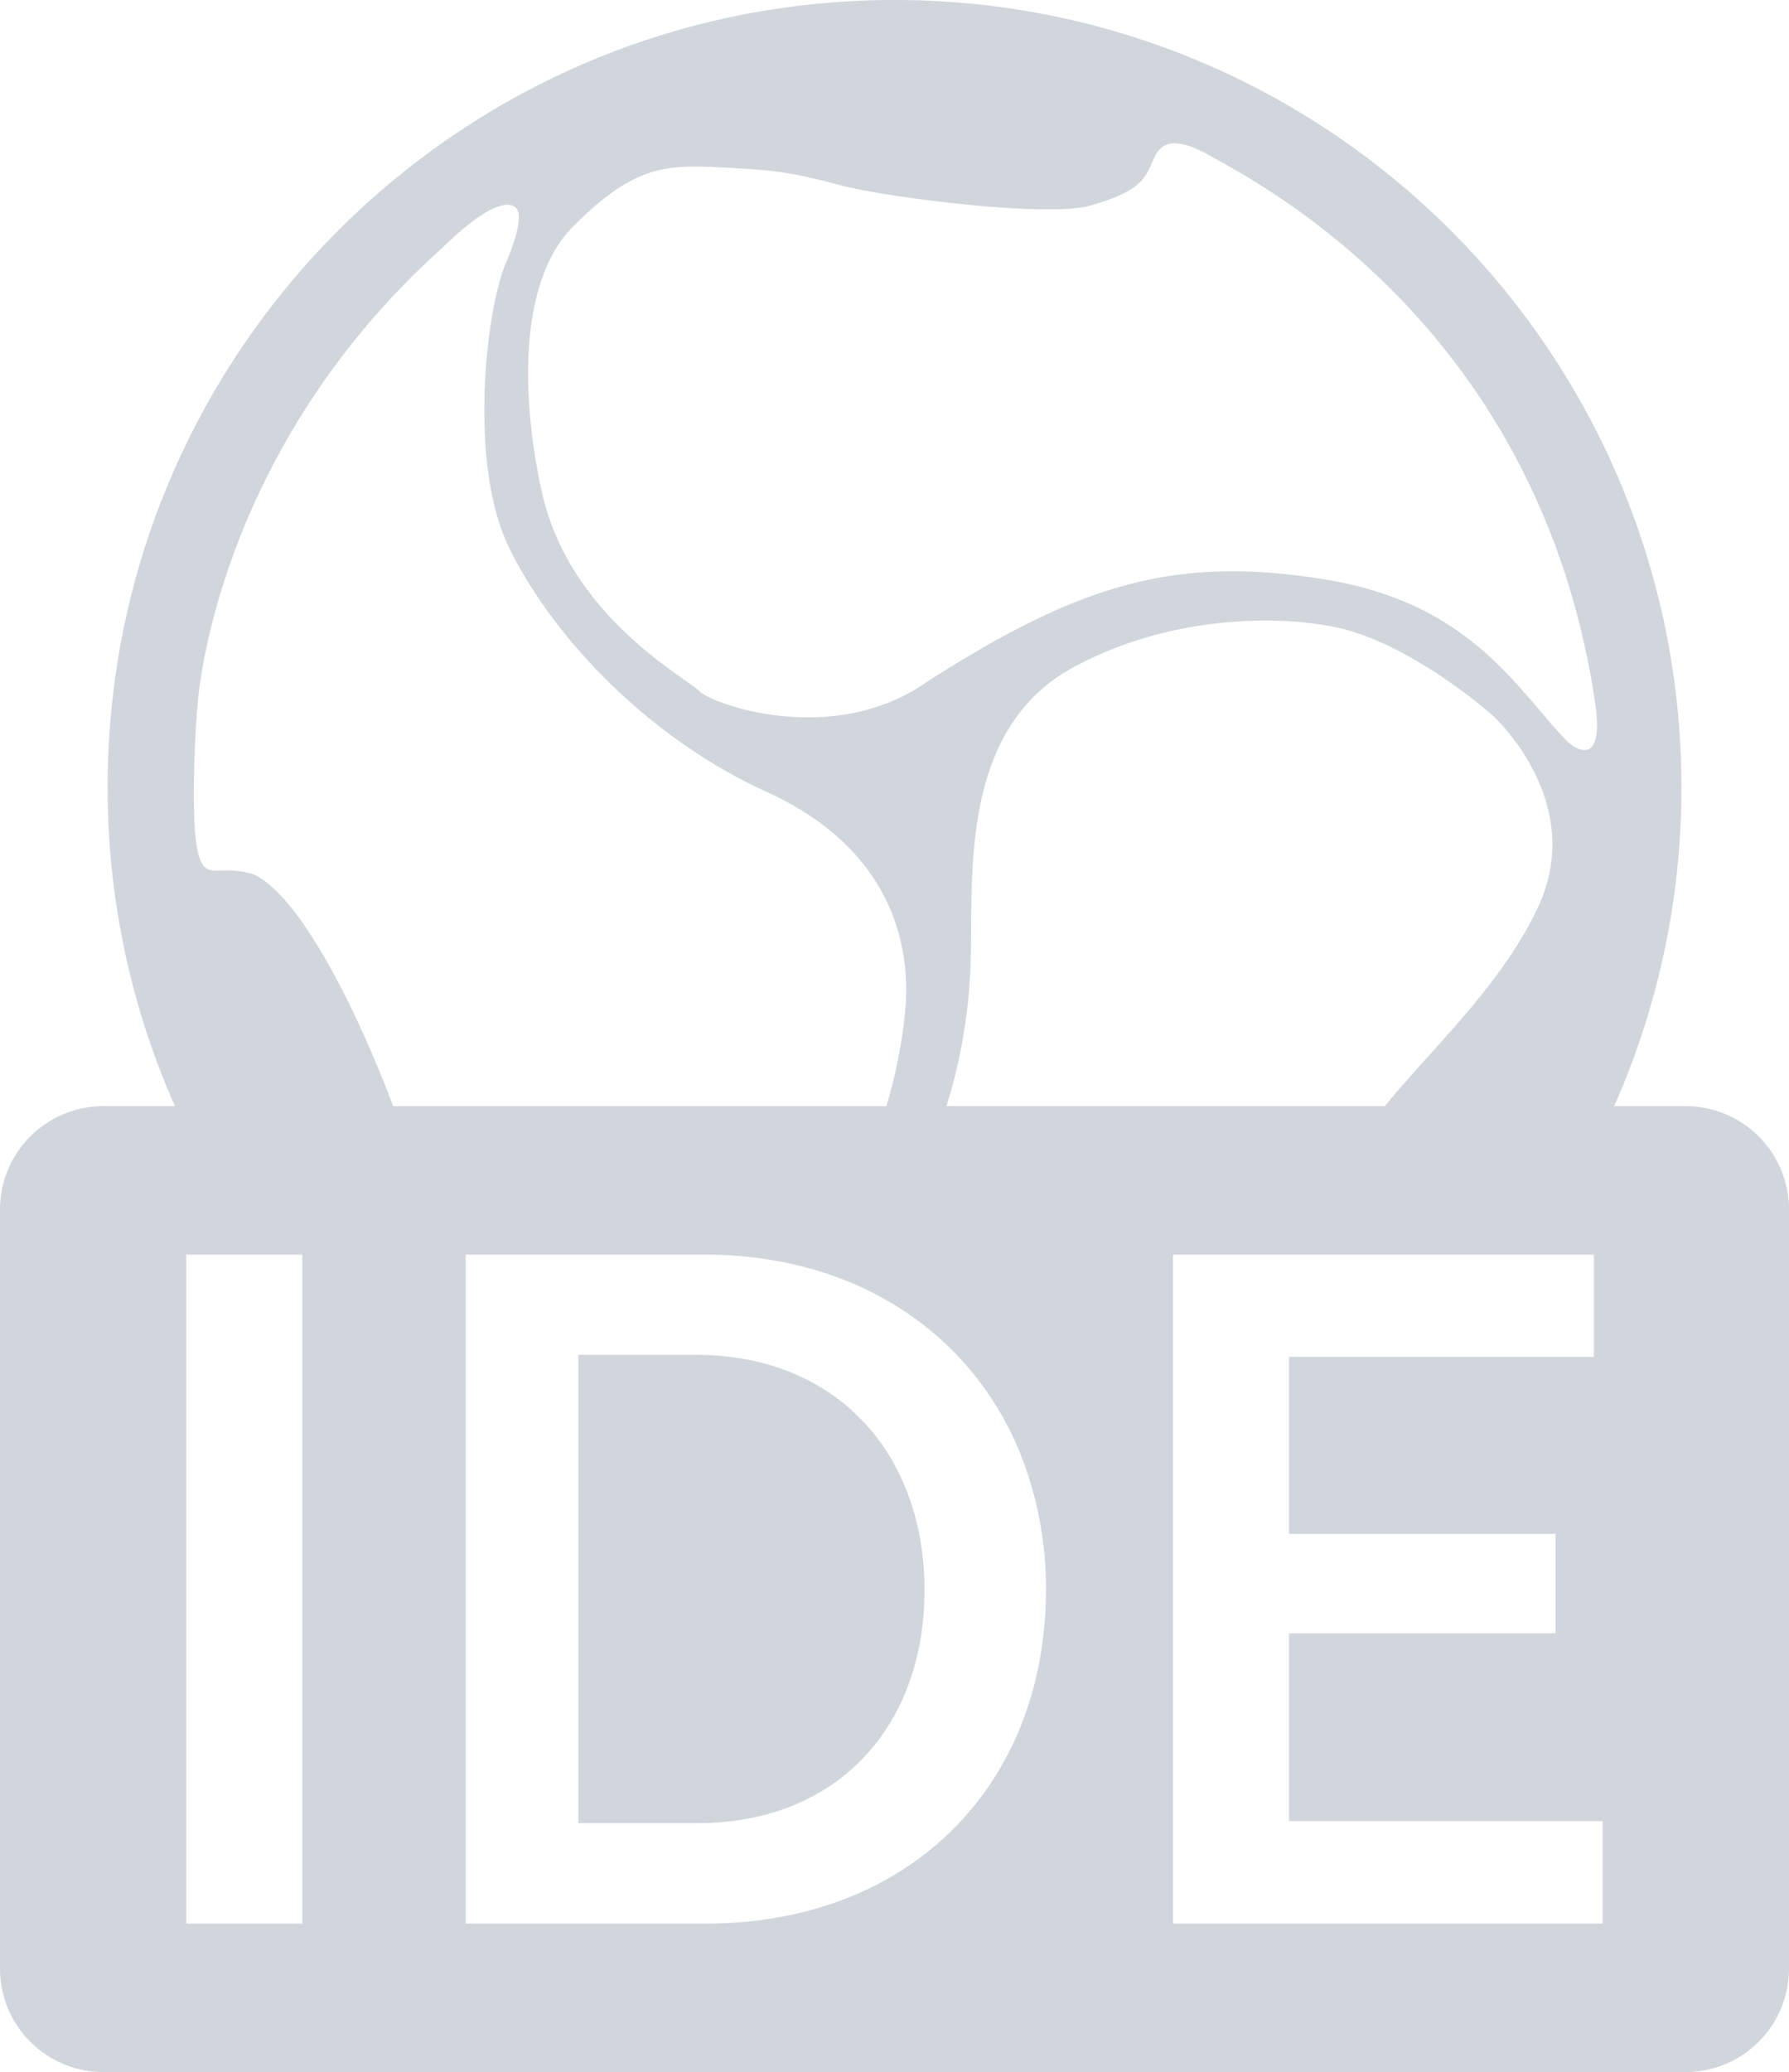 <svg xmlns="http://www.w3.org/2000/svg" viewBox="0 0 626.86 725.67"><defs><style>.cls-1{fill:#d1d5dc;}</style></defs><g id="Layer_2" data-name="Layer 2"><g id="Layer_1-2" data-name="Layer 1"><path class="cls-1" d="M137.75,387.38C126.35,357,106,314.26,89,306.28c-12.74-4.14-17.21,3.19-19.75-8.28s-.75-44.49,0-51.25c0,0,5.09-87.89,86.29-160.46,22.27-21.65,25.78-12.74,25.78-12.74s2.55,3.19-4.14,18.77-13.36,69.73,1.28,99.66,47.43,65.89,90.1,85.32,50.6,51.9,48.71,75.79a172.54,172.54,0,0,1-6.71,34.29h21.07a187,187,0,0,0,8.23-44.82c1.95-28.85-6.36-85.54,36-108.71,32.69-17.93,71.3-18.95,93.6-13.86s47.11,24.84,53.17,30.25,31.82,33.44,16.56,66.86c-12.65,27.66-37.74,50.3-53.92,70.28h80.33a274.34,274.34,0,0,0,23.56-111.65C589.14,123.45,465.69,0,313.42,0S37.72,123.45,37.72,275.73A274.2,274.2,0,0,0,61.31,387.38ZM201,79.11c20.8-20.78,32-21.48,50.63-20.53s24.64,1.42,42.49,6.21C311,69.28,367.24,76.26,382.05,72s18.38-7.91,21-13.59c2.29-4.94,3.81-13.62,21.5-3.59s116,60.65,134.67,193.4c2.39,21-7.88,13.74-10.5,11-17.61-18.48-33.92-48.24-85-56.37s-84.52.95-139.43,36.29c-32.48,22.45-74.52,7.66-79.29,2.87s-45-26-54.91-68.76C184.71,150.13,178.6,101.55,201,79.11Z"/><path class="cls-1" d="M295.51,491.41c-13.25-10.69-30.7-16.9-51.47-16.9H202.68v164h41.69c49.27,0,79.58-34.12,79.58-81.65,0-15.46-3.25-29.56-9.3-41.57A72.6,72.6,0,0,0,295.51,491.41Z"/><path class="cls-1" d="M590.64,387.4H36.22A36.21,36.21,0,0,0,0,423.62V689.45a36.22,36.22,0,0,0,36.22,36.22H590.64a36.22,36.22,0,0,0,36.22-36.22V423.62A36.21,36.21,0,0,0,590.64,387.4ZM105.94,673.67H65.28V439.4h40.66Zm141.31,0H163.17V439.4H246.9A141.28,141.28,0,0,1,270,441.24a127.78,127.78,0,0,1,15.95,3.62c25.89,7.71,46.86,23.15,60.89,44.08a110.77,110.77,0,0,1,11.3,21.73,127.08,127.08,0,0,1,8.35,46.2C366.46,624.75,319.25,673.67,247.25,673.67Zm314.32,0H411V439.4H558.48v35.81H451.68v62h93.38V572H451.68v65.81H561.57Z"/></g></g></svg>
